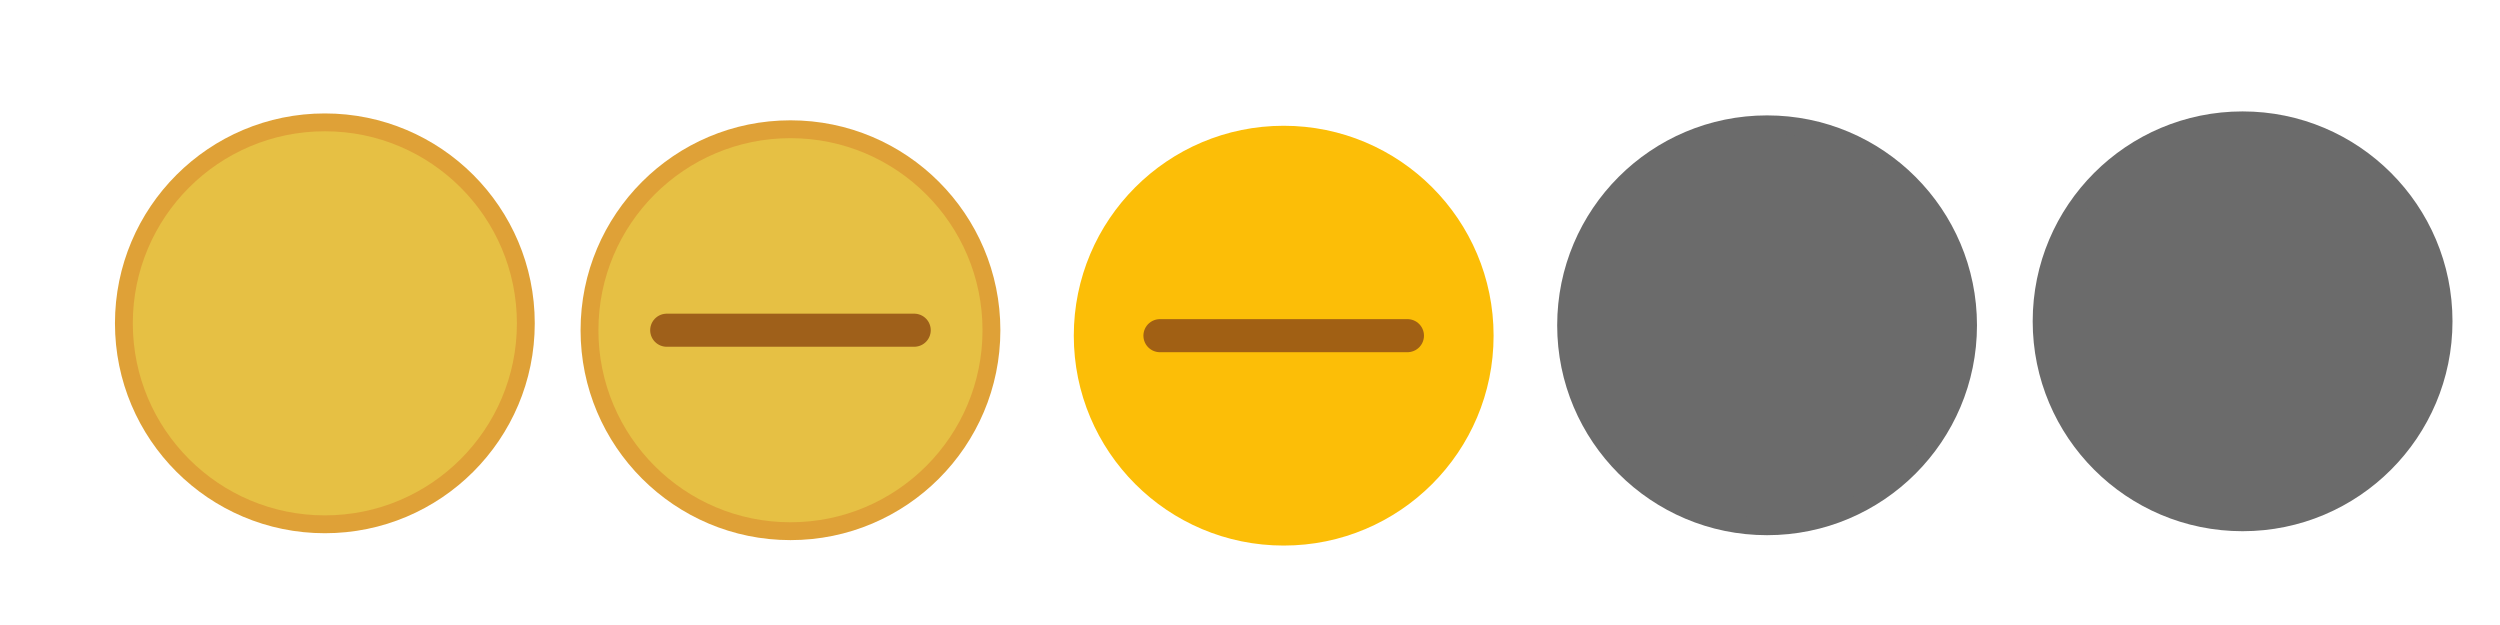 <?xml version="1.0" encoding="UTF-8" standalone="no"?>
<svg
   xmlns:dc="http://purl.org/dc/elements/1.1/"
   xmlns:cc="http://creativecommons.org/ns#"
   xmlns:rdf="http://www.w3.org/1999/02/22-rdf-syntax-ns#"
   xmlns:svg="http://www.w3.org/2000/svg"
   xmlns="http://www.w3.org/2000/svg"
   xmlns:xlink="http://www.w3.org/1999/xlink"
   xmlns:sodipodi="http://sodipodi.sourceforge.net/DTD/sodipodi-0.dtd"
   xmlns:inkscape="http://www.inkscape.org/namespaces/inkscape"
   sodipodi:docname="minimize.svg"
   inkscape:version="1.0.1 (3bc2e813f5, 2020-09-07)"
   version="1.1"
   id="svg4428"
   height="29.867"
   width="119.467">
  <defs
     id="defs4430">
    <linearGradient
       id="linearGradient3868">
      <stop
         id="stop3870"
         offset="0"
         style="stop-color:#5a5a5a;stop-opacity:1;" />
      <stop
         id="stop3872"
         offset="1"
         style="stop-color:#646464;stop-opacity:1;" />
    </linearGradient>
    <linearGradient
       id="linearGradient3813">
      <stop
         id="stop3815"
         offset="0"
         style="stop-color:#666666;stop-opacity:1;" />
      <stop
         id="stop3817"
         offset="1"
         style="stop-color:#636363;stop-opacity:1;" />
    </linearGradient>
    <linearGradient
       id="linearGradient3787">
      <stop
         id="stop3789"
         offset="0"
         style="stop-color:#e5e5df;stop-opacity:1;" />
      <stop
         id="stop3791"
         offset="1"
         style="stop-color:#dadad4;stop-opacity:1;" />
    </linearGradient>
    <linearGradient
       id="linearGradient3806-3-5-6">
      <stop
         id="stop3808-6-9-1"
         offset="0"
         style="stop-color:#303030;stop-opacity:1;" />
      <stop
         id="stop3810-4-6-3"
         offset="1"
         style="stop-color:#232323;stop-opacity:1;" />
    </linearGradient>
    <linearGradient
       gradientUnits="userSpaceOnUse"
       y2="1032.362"
       x2="40"
       y1="1044.362"
       x1="40"
       id="linearGradient3793"
       xlink:href="#linearGradient3787"
       inkscape:collect="always" />
    <linearGradient
       gradientTransform="matrix(1.167,0,0,1.077,-6.5,-80.336)"
       y2="1032.362"
       x2="40"
       y1="1044.362"
       x1="40"
       gradientUnits="userSpaceOnUse"
       id="linearGradient3828"
       xlink:href="#linearGradient3787"
       inkscape:collect="always" />
    <linearGradient
       y2="1032.362"
       x2="40"
       y1="1044.362"
       x1="40"
       gradientTransform="matrix(1.167,0,0,1.077,-35.5,-1105.698)"
       gradientUnits="userSpaceOnUse"
       id="linearGradient3835"
       xlink:href="#linearGradient3787-8"
       inkscape:collect="always" />
    <linearGradient
       y2="1032.362"
       x2="40"
       y1="1044.362"
       x1="40"
       gradientTransform="matrix(1.167,0,0,1.077,-35.5,-1105.698)"
       gradientUnits="userSpaceOnUse"
       id="linearGradient3835-4"
       xlink:href="#linearGradient3787-8"
       inkscape:collect="always" />
    <linearGradient
       id="linearGradient3787-8">
      <stop
         id="stop3789-2"
         offset="0"
         style="stop-color:#f5f5ee;stop-opacity:1;" />
      <stop
         id="stop3791-6"
         offset="1"
         style="stop-color:#e6e6df;stop-opacity:1;" />
    </linearGradient>
    <linearGradient
       y2="1032.362"
       x2="40"
       y1="1044.362"
       x1="40"
       gradientTransform="matrix(1.167,0,0,1.077,-35.5,-1105.698)"
       gradientUnits="userSpaceOnUse"
       id="linearGradient3835-3"
       xlink:href="#linearGradient3787-8"
       inkscape:collect="always" />
    <linearGradient
       id="linearGradient3787-7">
      <stop
         id="stop3789-3"
         offset="0"
         style="stop-color:#f5f5ee;stop-opacity:1;" />
      <stop
         id="stop3791-3"
         offset="1"
         style="stop-color:#e6e6e0;stop-opacity:1;" />
    </linearGradient>
    <linearGradient
       gradientUnits="userSpaceOnUse"
       y2="8.25"
       x2="11"
       y1="15.75"
       x1="11"
       id="linearGradient3807"
       xlink:href="#linearGradient3787"
       inkscape:collect="always" />
    <linearGradient
       gradientUnits="userSpaceOnUse"
       y2="8.8"
       x2="29.5"
       y1="15.2"
       x1="29.5"
       id="linearGradient3819"
       xlink:href="#linearGradient3813"
       inkscape:collect="always" />
    <linearGradient
       gradientUnits="userSpaceOnUse"
       y2="15.889"
       x2="10"
       y1="7"
       x1="10"
       id="linearGradient3807-1"
       xlink:href="#linearGradient4231"
       inkscape:collect="always" />
    <linearGradient
       id="linearGradient4231">
      <stop
         style="stop-color:#e7e7e1;stop-opacity:1;"
         offset="0"
         id="stop4233" />
      <stop
         style="stop-color:#dadad3;stop-opacity:1;"
         offset="1"
         id="stop4239" />
    </linearGradient>
    <linearGradient
       gradientUnits="userSpaceOnUse"
       y2="7"
       x2="10"
       y1="15.889"
       x1="10"
       id="linearGradient3807-1-1"
       xlink:href="#linearGradient4231-1"
       inkscape:collect="always" />
    <linearGradient
       id="linearGradient4231-1">
      <stop
         style="stop-color:#e5e5de;stop-opacity:1;"
         offset="0"
         id="stop4233-6" />
      <stop
         style="stop-color:#dadad3;stop-opacity:1;"
         offset="1"
         id="stop4239-7" />
    </linearGradient>
    <linearGradient
       id="linearGradient4363">
      <stop
         id="stop4365"
         offset="0"
         style="stop-color:#979791;stop-opacity:1;" />
      <stop
         id="stop4367"
         offset="1"
         style="stop-color:#dadad4;stop-opacity:0;" />
    </linearGradient>
    <linearGradient
       id="linearGradient4363-7">
      <stop
         id="stop4365-9"
         offset="0"
         style="stop-color:#f5f5ef;stop-opacity:1;" />
      <stop
         id="stop4367-8"
         offset="1"
         style="stop-color:#dadad4;stop-opacity:0;" />
    </linearGradient>
    <linearGradient
       y2="58"
       x2="248.632"
       y1="79"
       x1="248.632"
       gradientTransform="matrix(1.188,0,0,1,-41.25,0)"
       gradientUnits="userSpaceOnUse"
       id="linearGradient4361"
       xlink:href="#linearGradient4231-7"
       inkscape:collect="always" />
    <linearGradient
       id="linearGradient4231-7">
      <stop
         style="stop-color:#e6e6df;stop-opacity:1;"
         offset="0"
         id="stop4233-4" />
      <stop
         style="stop-color:#d1d1ca;stop-opacity:1;"
         offset="1"
         id="stop4239-8" />
    </linearGradient>
    <linearGradient
       y2="58"
       x2="248.632"
       y1="79"
       x1="248.632"
       gradientTransform="matrix(1.188,0,0,1,-262.25,-56)"
       gradientUnits="userSpaceOnUse"
       id="linearGradient3127"
       xlink:href="#linearGradient4231-7"
       inkscape:collect="always" />
    <linearGradient
       y2="58"
       x2="248.632"
       y1="79"
       x1="248.632"
       gradientTransform="matrix(1.188,0,0,1,-262.25,-56)"
       gradientUnits="userSpaceOnUse"
       id="linearGradient3154"
       xlink:href="#linearGradient4231-7"
       inkscape:collect="always" />
    <linearGradient
       y2="58"
       x2="248.632"
       y1="79"
       x1="248.632"
       gradientTransform="matrix(1.188,0,0,1,-249.25,-55)"
       gradientUnits="userSpaceOnUse"
       id="linearGradient3159"
       xlink:href="#linearGradient4231-7"
       inkscape:collect="always" />
    <linearGradient
       y2="58"
       x2="248.632"
       y1="79"
       x1="248.632"
       gradientTransform="matrix(1.188,0,0,1,-262.25,-56)"
       gradientUnits="userSpaceOnUse"
       id="linearGradient3159-0"
       xlink:href="#linearGradient4231-7-9"
       inkscape:collect="always" />
    <linearGradient
       id="linearGradient4231-7-9">
      <stop
         style="stop-color:#e6e6df;stop-opacity:1;"
         offset="0"
         id="stop4233-4-2" />
      <stop
         style="stop-color:#d1d1ca;stop-opacity:1;"
         offset="1"
         id="stop4239-8-9" />
    </linearGradient>
    <linearGradient
       id="linearGradient4231-5">
      <stop
         style="stop-color:#e5e5de;stop-opacity:1;"
         offset="0"
         id="stop4233-41" />
      <stop
         style="stop-color:#dadad3;stop-opacity:1;"
         offset="1"
         id="stop4239-73" />
    </linearGradient>
    <linearGradient
       y2="58"
       x2="248.632"
       y1="79"
       x1="248.632"
       gradientTransform="matrix(1.188,0,0,1,-262.25,-56)"
       gradientUnits="userSpaceOnUse"
       id="linearGradient3159-1"
       xlink:href="#linearGradient4231-7-7"
       inkscape:collect="always" />
    <linearGradient
       id="linearGradient4231-7-7">
      <stop
         style="stop-color:#e6e6df;stop-opacity:1;"
         offset="0"
         id="stop4233-4-7" />
      <stop
         style="stop-color:#d1d1ca;stop-opacity:1;"
         offset="1"
         id="stop4239-8-2" />
    </linearGradient>
    <linearGradient
       gradientUnits="userSpaceOnUse"
       y2="7"
       x2="10"
       y1="15.889"
       x1="10"
       id="linearGradient3807-1-7"
       xlink:href="#linearGradient4231-73"
       inkscape:collect="always" />
    <linearGradient
       id="linearGradient4231-73">
      <stop
         style="stop-color:#e5e5de;stop-opacity:1;"
         offset="0"
         id="stop4233-1" />
      <stop
         style="stop-color:#dadad3;stop-opacity:1;"
         offset="1"
         id="stop4239-85" />
    </linearGradient>
  </defs>
  <sodipodi:namedview
     inkscape:document-rotation="0"
     inkscape:showpageshadow="false"
     showborder="false"
     inkscape:window-maximized="0"
     inkscape:window-y="192"
     inkscape:window-x="640"
     inkscape:window-height="641"
     inkscape:window-width="1278"
     inkscape:snap-bbox="true"
     showgrid="false"
     inkscape:current-layer="layer1"
     inkscape:document-units="px"
     inkscape:cy="11.773562"
     inkscape:cx="15.881713"
     inkscape:zoom="29.870326"
     inkscape:pageshadow="2"
     inkscape:pageopacity="1"
     borderopacity="1.0"
     bordercolor="#666666"
     pagecolor="#eff0f1"
     id="base">
    <inkscape:grid
       spacingy="1.067"
       spacingx="1.067"
       originy="0"
       originx="0"
       snapvisiblegridlinesonly="true"
       enabled="true"
       visible="true"
       empspacing="5"
       id="grid4436"
       type="xygrid" />
  </sodipodi:namedview>
  <g
     transform="translate(0,-1092.653)"
     id="layer1"
     inkscape:groupmode="layer"
     inkscape:label="Layer 1">
    <g
       transform="translate(86.4,-3.2)"
       inkscape:label="#g3842"
       id="4" />
    <g
       transform="matrix(0.022,0,0,-0.022,5.362,1118.307)"
       id="active-center">
      <path
         id="path14"
         style="fill:#dfa137;fill-opacity:1;fill-rule:evenodd;stroke:none;stroke-width:1.067"
         d="m 461.904,7.858 c 251.801,0 455.925,204.125 455.925,455.929 0,251.795 -204.125,455.921 -455.925,455.921 C 210.105,919.709 5.979,715.583 5.979,463.788 5.979,211.983 210.105,7.858 461.904,7.858"
         inkscape:connector-curvature="0" />
      <path
         id="path16"
         style="fill:#e6c044;fill-opacity:1;fill-rule:evenodd;stroke:none;stroke-width:1.067"
         d="m 461.904,46.638 c 230.384,0 417.146,186.763 417.146,417.15 0,230.379 -186.762,417.141 -417.146,417.141 -230.383,0 -417.15,-186.763 -417.15,-417.141 0,-230.387 186.767,-417.15 417.15,-417.15"
         inkscape:connector-curvature="0" />
    </g>
    <g
       transform="matrix(0.022,0,0,-0.022,27.612,1118.509)"
       id="hover-center">
      <path
         id="path14-9"
         style="fill:#dfa137;fill-opacity:1;fill-rule:evenodd;stroke:none;stroke-width:1.067"
         d="m 461.904,2.079 c 251.801,0 455.925,204.125 455.925,455.925 0,251.796 -204.125,455.921 -455.925,455.921 C 210.105,913.925 5.979,709.801 5.979,458.004 5.979,206.204 210.105,2.079 461.904,2.079"
         inkscape:connector-curvature="0" />
      <path
         id="path16-6"
         style="fill:#e6c044;fill-opacity:1;fill-rule:evenodd;stroke:none;stroke-width:1.067"
         d="m 461.904,40.854 c 230.384,0 417.146,186.763 417.146,417.15 0,230.383 -186.762,417.146 -417.146,417.146 -230.383,0 -417.15,-186.763 -417.15,-417.146 0,-230.387 186.767,-417.15 417.15,-417.15"
         inkscape:connector-curvature="0" />
      <path
         style="opacity:0.9;fill:#cd6e19;fill-opacity:1;fill-rule:evenodd;stroke:#975616;stroke-width:71.846;stroke-linecap:round;stroke-linejoin:miter;stroke-miterlimit:4;stroke-dasharray:none;stroke-opacity:1"
         d="m 193.118,457.997 537.567,0.009"
         id="path4186-7-3-3"
         inkscape:connector-curvature="0" />
    </g>
    <g
       style="fill:#6b6b6b;fill-opacity:1"
       transform="matrix(0.022,0,0,-0.022,74.254,1118.335)"
       id="inactive-center">
      <path
         id="path14-2"
         style="fill:#6b6b6b;fill-opacity:1;fill-rule:evenodd;stroke:none;stroke-width:1.067"
         d="m 463.146,4.875 c 251.805,0 455.925,204.121 455.925,455.925 0,251.796 -204.121,455.921 -455.925,455.921 C 211.346,916.721 7.221,712.596 7.221,460.8 7.221,208.996 211.346,4.875 463.146,4.875"
         inkscape:connector-curvature="0" />
      <path
         id="path16-3"
         style="fill:#6b6b6b;fill-opacity:1;fill-rule:evenodd;stroke:none;stroke-width:1.067"
         d="m 463.146,43.65 c 230.388,0 417.15,186.763 417.15,417.15 0,230.379 -186.762,417.146 -417.15,417.146 C 232.763,877.946 46,691.179 46,460.8 46,230.413 232.763,43.65 463.146,43.65"
         inkscape:connector-curvature="0" />
    </g>
    <g
       transform="matrix(0.022,0,0,-0.022,51.116,1118.95)"
       id="pressed-center">
      <path
         id="path14-26"
         style="fill:#fcbe07;fill-opacity:1;fill-rule:evenodd;stroke:none;stroke-width:1.067"
         d="m 464.887,10.287 c 251.804,0 455.93,204.125 455.93,455.921 0,251.801 -204.126,455.925 -455.93,455.925 C 213.088,922.133 8.962,718.009 8.962,466.208 8.962,214.413 213.088,10.287 464.887,10.287"
         inkscape:connector-curvature="0" />
      <path
         id="path16-4"
         style="fill:#fcbe07;fill-opacity:1;fill-rule:evenodd;stroke:none;stroke-width:1.067"
         d="m 464.887,49.063 c 230.387,0 417.15,186.767 417.15,417.145 0,230.388 -186.763,417.15 -417.15,417.15 -230.383,0 -417.146,-186.762 -417.146,-417.15 0,-230.379 186.763,-417.145 417.146,-417.145"
         inkscape:connector-curvature="0" />
      <path
         style="opacity:0.9;fill:#cd6e19;fill-opacity:1;fill-rule:evenodd;stroke:#975616;stroke-width:71.846;stroke-linecap:round;stroke-linejoin:miter;stroke-miterlimit:4;stroke-dasharray:none;stroke-opacity:1"
         d="m 196.105,466.205 537.569,0.01"
         id="path4186-7-3-3-3"
         inkscape:connector-curvature="0" />
    </g>
    <g
       style="fill:#6b6b6b;fill-opacity:1"
       transform="matrix(0.022,0,0,-0.022,96.977,1118.145)"
       id="deactivated-center">
      <path
         id="path14-2-8"
         style="fill:#6b6b6b;fill-opacity:1;fill-rule:evenodd;stroke:none;stroke-width:1.067"
         d="m 463.146,4.875 c 251.805,0 455.925,204.121 455.925,455.925 0,251.796 -204.121,455.921 -455.925,455.921 C 211.346,916.721 7.221,712.596 7.221,460.8 7.221,208.996 211.346,4.875 463.146,4.875"
         inkscape:connector-curvature="0" />
      <path
         id="path16-3-5"
         style="fill:#6b6b6b;fill-opacity:1;fill-rule:evenodd;stroke:none;stroke-width:1.067"
         d="m 463.146,43.65 c 230.388,0 417.15,186.763 417.15,417.15 0,230.379 -186.762,417.146 -417.15,417.146 C 232.763,877.946 46,691.179 46,460.8 46,230.413 232.763,43.65 463.146,43.65"
         inkscape:connector-curvature="0" />
    </g>
  </g>
</svg>
